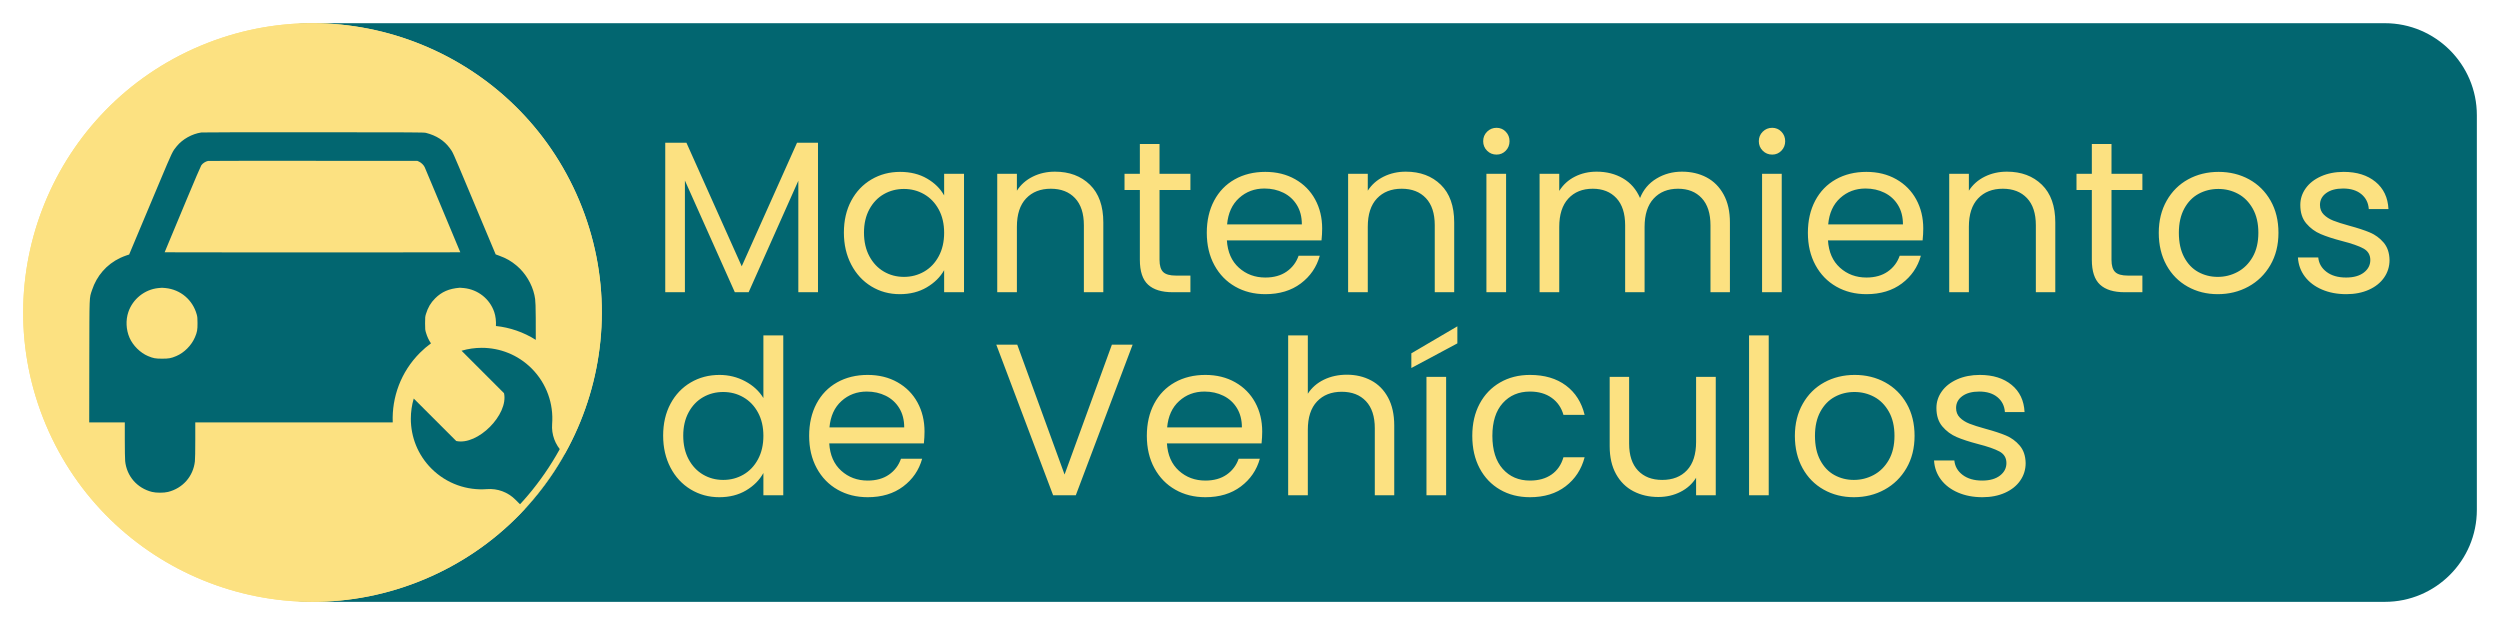 <?xml version="1.0" standalone="no"?>
<!DOCTYPE svg PUBLIC "-//W3C//DTD SVG 1.1//EN" "http://www.w3.org/Graphics/SVG/1.1/DTD/svg11.dtd">
<!--Generator: Xara Designer (www.xara.com), SVG filter version: 6.3.0.9-->
<svg stroke-width="0.501" stroke-linejoin="bevel" fill-rule="evenodd" xmlns:xlink="http://www.w3.org/1999/xlink" xmlns="http://www.w3.org/2000/svg" version="1.1" overflow="visible" width="162pt" height="40.5pt" viewBox="0 0 162 40.5">
 <defs>
	</defs>
 <g id="Document" fill="none" stroke="black" font-family="Times New Roman" font-size="16" transform="scale(1 -1)">
  <g id="Spread" transform="translate(0 -40.5)">
   <g id="Layer 1" style="font-variant-ligatures:none">
    <path d="M 14.139,33.034 L 14.139,7.463 C 14.139,4.172 16.811,1.5 20.102,1.5 L 154.537,1.5 C 157.828,1.5 160.5,4.172 160.5,7.463 L 160.5,33.034 C 160.5,36.325 157.828,38.997 154.537,38.997 L 20.102,38.997 C 16.811,38.997 14.139,36.325 14.139,33.034 Z" stroke-linejoin="miter" stroke="none" fill="#026670" stroke-width="0.006" marker-start="none" marker-end="none" stroke-miterlimit="79.84"/>
    <path d="M 12.989,37.531 C 22.528,41.54 33.524,37.05 37.532,27.51 C 41.541,17.97 37.051,6.975 27.511,2.967 C 17.971,-1.042 6.976,3.448 2.967,12.988 C -1.041,22.528 3.449,33.523 12.989,37.531 Z" stroke-linejoin="miter" stroke="none" fill="#fce181" stroke-width="0.54" marker-start="none" marker-end="none" stroke-miterlimit="79.84"/>
    <path d="M 34.008,7.512 L 34.002,7.519 L 33.394,8.126 C 32.911,8.609 32.24,8.858 31.559,8.805 C 30.269,8.705 28.945,9.149 27.958,10.135 C 27.065,11.029 26.622,12.197 26.622,13.367 C 26.622,13.808 26.685,14.249 26.81,14.675 L 29.564,11.923 C 30.96,11.617 32.96,13.641 32.661,15.02 L 29.908,17.773 C 30.334,17.898 30.775,17.961 31.216,17.961 C 32.386,17.961 33.554,17.519 34.449,16.625 C 35.434,15.639 35.878,14.315 35.778,13.025 C 35.726,12.344 35.974,11.672 36.457,11.189 L 36.587,11.06 C 35.873,9.788 35.009,8.596 34.008,7.512 Z M 9.85,8.624 C 8.888,8.865 8.211,9.641 8.11,10.622 C 8.098,10.749 8.087,11.364 8.087,11.99 L 8.087,13.13 L 5.781,13.13 L 5.786,17.07 C 5.795,21.49 5.781,21.154 5.964,21.705 C 6.269,22.632 6.909,23.365 7.777,23.781 C 7.904,23.84 8.089,23.916 8.189,23.948 L 8.37,24.007 L 8.442,24.181 C 8.483,24.276 8.775,24.97 9.089,25.723 C 9.405,26.476 9.973,27.823 10.348,28.719 C 11.178,30.693 11.173,30.684 11.454,31.025 C 11.829,31.484 12.446,31.828 13.05,31.916 C 13.125,31.927 16.364,31.934 20.319,31.931 C 26.869,31.927 27.463,31.925 27.599,31.891 C 28.275,31.719 28.784,31.393 29.145,30.901 C 29.351,30.623 29.29,30.758 30.366,28.194 C 30.561,27.731 30.875,26.978 31.067,26.521 C 31.26,26.062 31.574,25.314 31.768,24.853 L 32.119,24.016 L 32.352,23.93 C 32.813,23.763 33.127,23.582 33.489,23.277 C 34.045,22.807 34.472,22.099 34.63,21.384 C 34.707,21.033 34.72,20.908 34.719,18.476 C 33.925,18.979 33.039,19.279 32.136,19.375 C 32.155,19.683 32.117,20.017 32.026,20.283 C 31.734,21.138 30.97,21.739 30.061,21.834 C 29.935,21.845 29.815,21.855 29.794,21.855 C 29.098,21.798 28.623,21.592 28.198,21.167 C 27.911,20.88 27.733,20.579 27.604,20.161 C 27.549,19.983 27.545,19.937 27.545,19.551 C 27.545,19.16 27.549,19.119 27.608,18.929 C 27.685,18.673 27.789,18.451 27.927,18.251 C 27.677,18.069 27.439,17.865 27.214,17.64 C 25.974,16.401 25.386,14.755 25.449,13.13 L 12.654,13.13 L 12.654,11.977 C 12.654,11.307 12.645,10.731 12.629,10.604 C 12.521,9.634 11.847,8.863 10.891,8.624 C 10.617,8.556 10.124,8.556 9.85,8.624 Z M 11.418,17.425 C 11.931,17.638 12.408,18.117 12.632,18.644 C 12.774,18.974 12.801,19.126 12.799,19.562 C 12.799,19.881 12.79,19.976 12.749,20.121 C 12.489,21.065 11.705,21.732 10.732,21.834 C 10.495,21.859 10.5,21.859 10.251,21.832 C 9.371,21.739 8.603,21.124 8.318,20.283 C 8.139,19.759 8.166,19.139 8.392,18.617 C 8.612,18.11 9.093,17.633 9.595,17.425 C 9.934,17.283 10.072,17.258 10.506,17.258 C 10.94,17.258 11.078,17.283 11.418,17.425 Z M 25.04,24.145 L 29.828,24.152 L 29.62,24.649 C 29.507,24.923 29.218,25.615 28.978,26.187 C 28.739,26.758 28.386,27.604 28.194,28.063 C 27.8,28.999 27.576,29.535 27.52,29.666 C 27.466,29.793 27.298,29.96 27.163,30.021 L 27.045,30.075 L 20.285,30.078 C 16.568,30.08 13.504,30.078 13.479,30.071 C 13.31,30.035 13.131,29.917 13.043,29.786 C 13.007,29.734 12.598,28.78 12.134,27.667 C 11.671,26.555 11.151,25.309 10.979,24.898 L 10.669,24.152 L 15.46,24.145 C 18.094,24.143 22.406,24.143 25.04,24.145 Z" stroke-linejoin="miter" stroke="none" fill-rule="evenodd" fill="#026670" stroke-width="0.726" marker-start="none" marker-end="none" stroke-miterlimit="79.84"/>
    <path d="M 2.968,12.988 C -1.041,22.528 3.449,33.523 12.989,37.531 C 22.528,41.539 33.524,37.05 37.532,27.51 C 41.54,17.97 37.051,6.975 27.511,2.967 C 17.971,-1.041 6.976,3.448 2.968,12.988 Z M 27.342,3.37 C 36.659,7.285 41.043,18.024 37.129,27.341 C 33.214,36.658 22.475,41.042 13.158,37.128 C 3.841,33.213 -0.544,22.474 3.371,13.157 C 7.286,3.84 18.024,-0.544 27.342,3.37 Z" stroke-linejoin="miter" stroke="none" fill="#fce181" stroke-width="0.54" marker-start="none" marker-end="none" stroke-miterlimit="79.84"/>
    <path d="M 44.757,8.785 C 44.202,9.121 43.765,9.592 43.448,10.199 C 43.131,10.806 42.972,11.496 42.972,12.271 C 42.972,13.055 43.131,13.743 43.448,14.336 C 43.765,14.929 44.202,15.388 44.757,15.715 C 45.312,16.042 45.935,16.205 46.626,16.205 C 47.223,16.205 47.779,16.067 48.292,15.792 C 48.805,15.517 49.197,15.155 49.468,14.707 L 49.468,18.767 L 50.756,18.767 L 50.756,8.407 L 49.468,8.407 L 49.468,9.849 C 49.216,9.392 48.843,9.016 48.348,8.722 C 47.853,8.428 47.275,8.281 46.612,8.281 C 45.931,8.281 45.312,8.449 44.757,8.785 Z M 54.274,8.771 C 53.7,9.098 53.25,9.562 52.923,10.164 C 52.596,10.766 52.433,11.464 52.433,12.257 C 52.433,13.05 52.592,13.746 52.909,14.343 C 53.226,14.94 53.672,15.4 54.246,15.722 C 54.82,16.044 55.48,16.205 56.227,16.205 C 56.955,16.205 57.599,16.046 58.159,15.729 C 58.719,15.412 59.151,14.975 59.454,14.42 C 59.757,13.865 59.909,13.237 59.909,12.537 C 59.909,12.294 59.895,12.038 59.867,11.767 L 53.735,11.767 C 53.782,11.011 54.041,10.421 54.512,9.996 C 54.983,9.571 55.555,9.359 56.227,9.359 C 56.778,9.359 57.237,9.487 57.606,9.744 C 57.975,10.001 58.234,10.344 58.383,10.773 L 59.755,10.773 C 59.55,10.036 59.139,9.436 58.523,8.974 C 57.907,8.512 57.142,8.281 56.227,8.281 C 55.499,8.281 54.848,8.444 54.274,8.771 Z M 76.156,8.771 C 75.582,9.098 75.132,9.562 74.805,10.164 C 74.478,10.766 74.315,11.464 74.315,12.257 C 74.315,13.05 74.474,13.746 74.791,14.343 C 75.108,14.94 75.554,15.4 76.128,15.722 C 76.702,16.044 77.362,16.205 78.109,16.205 C 78.837,16.205 79.481,16.046 80.041,15.729 C 80.601,15.412 81.033,14.975 81.336,14.42 C 81.639,13.865 81.791,13.237 81.791,12.537 C 81.791,12.294 81.777,12.038 81.749,11.767 L 75.617,11.767 C 75.664,11.011 75.923,10.421 76.394,9.996 C 76.865,9.571 77.437,9.359 78.109,9.359 C 78.66,9.359 79.119,9.487 79.488,9.744 C 79.857,10.001 80.116,10.344 80.265,10.773 L 81.637,10.773 C 81.432,10.036 81.021,9.436 80.405,8.974 C 79.789,8.512 79.024,8.281 78.109,8.281 C 77.381,8.281 76.73,8.444 76.156,8.771 Z M 97.203,8.771 C 96.638,9.098 96.197,9.56 95.88,10.157 C 95.563,10.754 95.404,11.454 95.404,12.257 C 95.404,13.05 95.563,13.743 95.88,14.336 C 96.197,14.929 96.638,15.388 97.203,15.715 C 97.768,16.042 98.414,16.205 99.142,16.205 C 100.085,16.205 100.862,15.976 101.473,15.519 C 102.084,15.062 102.488,14.427 102.684,13.615 L 101.312,13.615 C 101.181,14.082 100.927,14.45 100.549,14.721 C 100.171,14.992 99.702,15.127 99.142,15.127 C 98.414,15.127 97.826,14.877 97.378,14.378 C 96.93,13.879 96.706,13.172 96.706,12.257 C 96.706,11.333 96.93,10.619 97.378,10.115 C 97.826,9.611 98.414,9.359 99.142,9.359 C 99.702,9.359 100.169,9.49 100.542,9.751 C 100.915,10.012 101.172,10.386 101.312,10.871 L 102.684,10.871 C 102.479,10.087 102.068,9.459 101.452,8.988 C 100.836,8.517 100.066,8.281 99.142,8.281 C 98.414,8.281 97.768,8.444 97.203,8.771 Z M 118.177,8.771 C 117.594,9.098 117.136,9.562 116.805,10.164 C 116.474,10.766 116.308,11.464 116.308,12.257 C 116.308,13.041 116.478,13.734 116.819,14.336 C 117.16,14.938 117.624,15.4 118.212,15.722 C 118.8,16.044 119.458,16.205 120.186,16.205 C 120.914,16.205 121.572,16.044 122.16,15.722 C 122.748,15.4 123.212,14.94 123.553,14.343 C 123.894,13.746 124.064,13.05 124.064,12.257 C 124.064,11.464 123.889,10.766 123.539,10.164 C 123.189,9.562 122.715,9.098 122.118,8.771 C 121.521,8.444 120.858,8.281 120.13,8.281 C 119.411,8.281 118.76,8.444 118.177,8.771 Z M 126.88,8.582 C 126.413,8.783 126.045,9.063 125.774,9.422 C 125.503,9.781 125.354,10.194 125.326,10.661 L 126.642,10.661 C 126.679,10.278 126.859,9.966 127.181,9.723 C 127.503,9.48 127.925,9.359 128.448,9.359 C 128.933,9.359 129.316,9.466 129.596,9.681 C 129.876,9.896 130.016,10.166 130.016,10.493 C 130.016,10.829 129.867,11.079 129.568,11.242 C 129.269,11.405 128.807,11.566 128.182,11.725 C 127.613,11.874 127.148,12.026 126.789,12.18 C 126.43,12.334 126.122,12.563 125.865,12.866 C 125.608,13.169 125.48,13.568 125.48,14.063 C 125.48,14.455 125.597,14.814 125.83,15.141 C 126.063,15.468 126.395,15.727 126.824,15.918 C 127.253,16.109 127.743,16.205 128.294,16.205 C 129.143,16.205 129.829,15.99 130.352,15.561 C 130.875,15.132 131.155,14.544 131.192,13.797 L 129.918,13.797 C 129.89,14.198 129.729,14.52 129.435,14.763 C 129.141,15.006 128.747,15.127 128.252,15.127 C 127.795,15.127 127.431,15.029 127.16,14.833 C 126.889,14.637 126.754,14.38 126.754,14.063 C 126.754,13.811 126.836,13.603 126.999,13.44 C 127.162,13.277 127.368,13.146 127.615,13.048 C 127.862,12.95 128.205,12.84 128.644,12.719 C 129.195,12.57 129.643,12.423 129.988,12.278 C 130.333,12.133 130.63,11.916 130.877,11.627 C 131.124,11.338 131.253,10.96 131.262,10.493 C 131.262,10.073 131.145,9.695 130.912,9.359 C 130.679,9.023 130.35,8.759 129.925,8.568 C 129.5,8.377 129.013,8.281 128.462,8.281 C 127.874,8.281 127.347,8.381 126.88,8.582 Z M 105.847,8.666 C 105.371,8.913 104.995,9.284 104.72,9.779 C 104.445,10.274 104.307,10.876 104.307,11.585 L 104.307,16.079 L 105.567,16.079 L 105.567,11.753 C 105.567,10.997 105.758,10.416 106.141,10.01 C 106.524,9.604 107.046,9.401 107.709,9.401 C 108.39,9.401 108.927,9.611 109.319,10.031 C 109.711,10.451 109.907,11.062 109.907,11.865 L 109.907,16.079 L 111.181,16.079 L 111.181,8.407 L 109.907,8.407 L 109.907,9.541 C 109.664,9.149 109.326,8.843 108.892,8.624 C 108.458,8.405 107.98,8.295 107.457,8.295 C 106.86,8.295 106.323,8.419 105.847,8.666 Z M 68.242,8.407 L 64.56,18.165 L 65.918,18.165 L 68.984,9.751 L 72.05,18.165 L 73.394,18.165 L 69.712,8.407 L 68.242,8.407 Z M 83.473,8.407 L 83.473,18.767 L 84.747,18.767 L 84.747,14.987 C 84.999,15.379 85.347,15.682 85.79,15.897 C 86.233,16.112 86.73,16.219 87.281,16.219 C 87.86,16.219 88.382,16.095 88.849,15.848 C 89.316,15.601 89.682,15.23 89.948,14.735 C 90.214,14.24 90.347,13.638 90.347,12.929 L 90.347,8.407 L 89.087,8.407 L 89.087,12.747 C 89.087,13.512 88.896,14.098 88.513,14.504 C 88.13,14.91 87.608,15.113 86.945,15.113 C 86.273,15.113 85.739,14.903 85.342,14.483 C 84.945,14.063 84.747,13.452 84.747,12.649 L 84.747,8.407 L 83.473,8.407 Z M 92.435,8.407 L 92.435,16.079 L 93.709,16.079 L 93.709,8.407 L 92.435,8.407 Z M 113.339,8.407 L 113.339,18.767 L 114.613,18.767 L 114.613,8.407 L 113.339,8.407 Z M 48.173,9.744 C 48.57,9.973 48.885,10.304 49.118,10.738 C 49.351,11.172 49.468,11.678 49.468,12.257 C 49.468,12.836 49.351,13.34 49.118,13.769 C 48.885,14.198 48.57,14.527 48.173,14.756 C 47.776,14.985 47.34,15.099 46.864,15.099 C 46.388,15.099 45.954,14.987 45.562,14.763 C 45.17,14.539 44.857,14.212 44.624,13.783 C 44.391,13.354 44.274,12.85 44.274,12.271 C 44.274,11.683 44.391,11.172 44.624,10.738 C 44.857,10.304 45.17,9.973 45.562,9.744 C 45.954,9.515 46.388,9.401 46.864,9.401 C 47.34,9.401 47.776,9.515 48.173,9.744 Z M 121.418,9.723 C 121.819,9.938 122.144,10.26 122.391,10.689 C 122.638,11.118 122.762,11.641 122.762,12.257 C 122.762,12.873 122.641,13.396 122.398,13.825 C 122.155,14.254 121.838,14.574 121.446,14.784 C 121.054,14.994 120.629,15.099 120.172,15.099 C 119.705,15.099 119.278,14.994 118.891,14.784 C 118.504,14.574 118.193,14.254 117.96,13.825 C 117.727,13.396 117.61,12.873 117.61,12.257 C 117.61,11.632 117.724,11.104 117.953,10.675 C 118.182,10.246 118.487,9.926 118.87,9.716 C 119.253,9.506 119.673,9.401 120.13,9.401 C 120.587,9.401 121.017,9.508 121.418,9.723 Z M 58.271,14.056 C 58.056,14.406 57.765,14.672 57.396,14.854 C 57.027,15.036 56.619,15.127 56.171,15.127 C 55.527,15.127 54.979,14.922 54.526,14.511 C 54.073,14.1 53.814,13.531 53.749,12.803 L 58.593,12.803 C 58.593,13.288 58.486,13.706 58.271,14.056 Z M 80.153,14.056 C 79.938,14.406 79.647,14.672 79.278,14.854 C 78.909,15.036 78.501,15.127 78.053,15.127 C 77.409,15.127 76.861,14.922 76.408,14.511 C 75.955,14.1 75.696,13.531 75.631,12.803 L 80.475,12.803 C 80.475,13.288 80.368,13.706 80.153,14.056 Z M 91.455,16.653 L 91.455,17.605 L 94.437,19.355 L 94.437,18.249 L 91.455,16.653 Z M 56.462,21.942 C 55.911,22.278 55.477,22.749 55.16,23.356 C 54.843,23.963 54.684,24.653 54.684,25.428 C 54.684,26.212 54.843,26.9 55.16,27.493 C 55.477,28.086 55.914,28.545 56.469,28.872 C 57.024,29.199 57.643,29.362 58.324,29.362 C 58.996,29.362 59.579,29.217 60.074,28.928 C 60.569,28.639 60.937,28.275 61.18,27.836 L 61.18,29.236 L 62.468,29.236 L 62.468,21.564 L 61.18,21.564 L 61.18,22.992 C 60.928,22.544 60.552,22.173 60.053,21.879 C 59.554,21.585 58.973,21.438 58.31,21.438 C 57.629,21.438 57.013,21.606 56.462,21.942 Z M 80.041,21.928 C 79.467,22.255 79.017,22.719 78.69,23.321 C 78.363,23.923 78.2,24.621 78.2,25.414 C 78.2,26.207 78.359,26.903 78.676,27.5 C 78.993,28.097 79.439,28.557 80.013,28.879 C 80.587,29.201 81.247,29.362 81.994,29.362 C 82.722,29.362 83.366,29.203 83.926,28.886 C 84.486,28.569 84.918,28.132 85.221,27.577 C 85.524,27.022 85.676,26.394 85.676,25.694 C 85.676,25.451 85.662,25.195 85.634,24.924 L 79.502,24.924 C 79.549,24.168 79.808,23.578 80.279,23.153 C 80.75,22.728 81.322,22.516 81.994,22.516 C 82.545,22.516 83.004,22.644 83.373,22.901 C 83.742,23.158 84.001,23.501 84.15,23.93 L 85.522,23.93 C 85.317,23.193 84.906,22.593 84.29,22.131 C 83.674,21.669 82.909,21.438 81.994,21.438 C 81.266,21.438 80.615,21.601 80.041,21.928 Z M 118.992,21.928 C 118.418,22.255 117.968,22.719 117.641,23.321 C 117.314,23.923 117.151,24.621 117.151,25.414 C 117.151,26.207 117.31,26.903 117.627,27.5 C 117.944,28.097 118.39,28.557 118.964,28.879 C 119.538,29.201 120.198,29.362 120.945,29.362 C 121.673,29.362 122.317,29.203 122.877,28.886 C 123.437,28.569 123.869,28.132 124.172,27.577 C 124.475,27.022 124.627,26.394 124.627,25.694 C 124.627,25.451 124.613,25.195 124.585,24.924 L 118.453,24.924 C 118.5,24.168 118.759,23.578 119.23,23.153 C 119.701,22.728 120.273,22.516 120.945,22.516 C 121.496,22.516 121.955,22.644 122.324,22.901 C 122.693,23.158 122.952,23.501 123.101,23.93 L 124.473,23.93 C 124.268,23.193 123.857,22.593 123.241,22.131 C 122.625,21.669 121.86,21.438 120.945,21.438 C 120.217,21.438 119.566,21.601 118.992,21.928 Z M 141.757,21.928 C 141.174,22.255 140.716,22.719 140.385,23.321 C 140.054,23.923 139.888,24.621 139.888,25.414 C 139.888,26.198 140.058,26.891 140.399,27.493 C 140.74,28.095 141.204,28.557 141.792,28.879 C 142.38,29.201 143.038,29.362 143.766,29.362 C 144.494,29.362 145.152,29.201 145.74,28.879 C 146.328,28.557 146.792,28.097 147.133,27.5 C 147.474,26.903 147.644,26.207 147.644,25.414 C 147.644,24.621 147.469,23.923 147.119,23.321 C 146.769,22.719 146.295,22.255 145.698,21.928 C 145.101,21.601 144.438,21.438 143.71,21.438 C 142.991,21.438 142.34,21.601 141.757,21.928 Z M 150.46,21.739 C 149.993,21.94 149.625,22.22 149.354,22.579 C 149.083,22.938 148.934,23.351 148.906,23.818 L 150.222,23.818 C 150.259,23.435 150.439,23.123 150.761,22.88 C 151.083,22.637 151.505,22.516 152.028,22.516 C 152.513,22.516 152.896,22.623 153.176,22.838 C 153.456,23.053 153.596,23.323 153.596,23.65 C 153.596,23.986 153.447,24.236 153.148,24.399 C 152.849,24.562 152.387,24.723 151.762,24.882 C 151.193,25.031 150.728,25.183 150.369,25.337 C 150.01,25.491 149.702,25.72 149.445,26.023 C 149.188,26.326 149.06,26.725 149.06,27.22 C 149.06,27.612 149.177,27.971 149.41,28.298 C 149.643,28.625 149.975,28.884 150.404,29.075 C 150.833,29.266 151.323,29.362 151.874,29.362 C 152.723,29.362 153.409,29.147 153.932,28.718 C 154.455,28.289 154.735,27.701 154.772,26.954 L 153.498,26.954 C 153.47,27.355 153.309,27.677 153.015,27.92 C 152.721,28.163 152.327,28.284 151.832,28.284 C 151.375,28.284 151.011,28.186 150.74,27.99 C 150.469,27.794 150.334,27.537 150.334,27.22 C 150.334,26.968 150.416,26.76 150.579,26.597 C 150.742,26.434 150.948,26.303 151.195,26.205 C 151.442,26.107 151.785,25.997 152.224,25.876 C 152.775,25.727 153.223,25.58 153.568,25.435 C 153.913,25.29 154.21,25.073 154.457,24.784 C 154.704,24.495 154.833,24.117 154.842,23.65 C 154.842,23.23 154.725,22.852 154.492,22.516 C 154.259,22.18 153.93,21.916 153.505,21.725 C 153.08,21.534 152.593,21.438 152.042,21.438 C 151.454,21.438 150.927,21.538 150.46,21.739 Z M 43.108,21.564 L 43.108,31.252 L 44.48,31.252 L 48.064,23.244 L 51.648,31.252 L 53.006,31.252 L 53.006,21.564 L 51.732,21.564 L 51.732,28.788 L 48.512,21.564 L 47.616,21.564 L 44.382,28.802 L 44.382,21.564 L 43.108,21.564 Z M 64.621,21.564 L 64.621,29.236 L 65.895,29.236 L 65.895,28.144 C 66.147,28.536 66.49,28.839 66.924,29.054 C 67.358,29.269 67.836,29.376 68.359,29.376 C 69.292,29.376 70.048,29.094 70.627,28.529 C 71.206,27.964 71.495,27.15 71.495,26.086 L 71.495,21.564 L 70.235,21.564 L 70.235,25.904 C 70.235,26.669 70.044,27.255 69.661,27.661 C 69.278,28.067 68.756,28.27 68.093,28.27 C 67.421,28.27 66.887,28.06 66.49,27.64 C 66.093,27.22 65.895,26.609 65.895,25.806 L 65.895,21.564 L 64.621,21.564 Z M 74.395,22.054 C 74.04,22.381 73.863,22.917 73.863,23.664 L 73.863,28.186 L 72.869,28.186 L 72.869,29.236 L 73.863,29.236 L 73.863,31.168 L 75.137,31.168 L 75.137,29.236 L 77.139,29.236 L 77.139,28.186 L 75.137,28.186 L 75.137,23.664 C 75.137,23.291 75.216,23.027 75.375,22.873 C 75.534,22.719 75.809,22.642 76.201,22.642 L 77.139,22.642 L 77.139,21.564 L 75.991,21.564 C 75.282,21.564 74.75,21.727 74.395,22.054 Z M 87.358,21.564 L 87.358,29.236 L 88.632,29.236 L 88.632,28.144 C 88.884,28.536 89.227,28.839 89.661,29.054 C 90.095,29.269 90.573,29.376 91.096,29.376 C 92.029,29.376 92.785,29.094 93.364,28.529 C 93.943,27.964 94.232,27.15 94.232,26.086 L 94.232,21.564 L 92.972,21.564 L 92.972,25.904 C 92.972,26.669 92.781,27.255 92.398,27.661 C 92.015,28.067 91.493,28.27 90.83,28.27 C 90.158,28.27 89.624,28.06 89.227,27.64 C 88.83,27.22 88.632,26.609 88.632,25.806 L 88.632,21.564 L 87.358,21.564 Z M 96.32,21.564 L 96.32,29.236 L 97.594,29.236 L 97.594,21.564 L 96.32,21.564 Z M 99.765,21.564 L 99.765,29.236 L 101.039,29.236 L 101.039,28.13 C 101.291,28.531 101.629,28.839 102.054,29.054 C 102.479,29.269 102.948,29.376 103.461,29.376 C 104.105,29.376 104.674,29.231 105.169,28.942 C 105.664,28.653 106.032,28.228 106.275,27.668 C 106.49,28.209 106.844,28.629 107.339,28.928 C 107.834,29.227 108.384,29.376 108.991,29.376 C 109.588,29.376 110.12,29.252 110.587,29.005 C 111.054,28.758 111.422,28.387 111.693,27.892 C 111.964,27.397 112.099,26.795 112.099,26.086 L 112.099,21.564 L 110.839,21.564 L 110.839,25.904 C 110.839,26.669 110.65,27.255 110.272,27.661 C 109.894,28.067 109.383,28.27 108.739,28.27 C 108.076,28.27 107.549,28.058 107.157,27.633 C 106.765,27.208 106.569,26.595 106.569,25.792 L 106.569,21.564 L 105.309,21.564 L 105.309,25.904 C 105.309,26.669 105.12,27.255 104.742,27.661 C 104.364,28.067 103.853,28.27 103.209,28.27 C 102.546,28.27 102.019,28.058 101.627,27.633 C 101.235,27.208 101.039,26.595 101.039,25.792 L 101.039,21.564 L 99.765,21.564 Z M 114.182,21.564 L 114.182,29.236 L 115.456,29.236 L 115.456,21.564 L 114.182,21.564 Z M 126.309,21.564 L 126.309,29.236 L 127.583,29.236 L 127.583,28.144 C 127.835,28.536 128.178,28.839 128.612,29.054 C 129.046,29.269 129.524,29.376 130.047,29.376 C 130.98,29.376 131.736,29.094 132.315,28.529 C 132.894,27.964 133.183,27.15 133.183,26.086 L 133.183,21.564 L 131.923,21.564 L 131.923,25.904 C 131.923,26.669 131.732,27.255 131.349,27.661 C 130.966,28.067 130.444,28.27 129.781,28.27 C 129.109,28.27 128.575,28.06 128.178,27.64 C 127.781,27.22 127.583,26.609 127.583,25.806 L 127.583,21.564 L 126.309,21.564 Z M 136.083,22.054 C 135.728,22.381 135.551,22.917 135.551,23.664 L 135.551,28.186 L 134.557,28.186 L 134.557,29.236 L 135.551,29.236 L 135.551,31.168 L 136.825,31.168 L 136.825,29.236 L 138.827,29.236 L 138.827,28.186 L 136.825,28.186 L 136.825,23.664 C 136.825,23.291 136.904,23.027 137.063,22.873 C 137.222,22.719 137.497,22.642 137.889,22.642 L 138.827,22.642 L 138.827,21.564 L 137.679,21.564 C 136.97,21.564 136.438,21.727 136.083,22.054 Z M 59.885,22.901 C 60.282,23.13 60.597,23.461 60.83,23.895 C 61.063,24.329 61.18,24.835 61.18,25.414 C 61.18,25.993 61.063,26.497 60.83,26.926 C 60.597,27.355 60.282,27.684 59.885,27.913 C 59.488,28.142 59.052,28.256 58.576,28.256 C 58.1,28.256 57.666,28.144 57.274,27.92 C 56.882,27.696 56.569,27.369 56.336,26.94 C 56.103,26.511 55.986,26.007 55.986,25.428 C 55.986,24.84 56.103,24.329 56.336,23.895 C 56.569,23.461 56.882,23.13 57.274,22.901 C 57.666,22.672 58.1,22.558 58.576,22.558 C 59.052,22.558 59.488,22.672 59.885,22.901 Z M 144.998,22.88 C 145.399,23.095 145.724,23.417 145.971,23.846 C 146.218,24.275 146.342,24.798 146.342,25.414 C 146.342,26.03 146.221,26.553 145.978,26.982 C 145.735,27.411 145.418,27.731 145.026,27.941 C 144.634,28.151 144.209,28.256 143.752,28.256 C 143.285,28.256 142.858,28.151 142.471,27.941 C 142.084,27.731 141.773,27.411 141.54,26.982 C 141.307,26.553 141.19,26.03 141.19,25.414 C 141.19,24.789 141.304,24.261 141.533,23.832 C 141.762,23.403 142.067,23.083 142.45,22.873 C 142.833,22.663 143.253,22.558 143.71,22.558 C 144.167,22.558 144.597,22.665 144.998,22.88 Z M 84.038,27.213 C 83.823,27.563 83.532,27.829 83.163,28.011 C 82.794,28.193 82.386,28.284 81.938,28.284 C 81.294,28.284 80.746,28.079 80.293,27.668 C 79.84,27.257 79.581,26.688 79.516,25.96 L 84.36,25.96 C 84.36,26.445 84.253,26.863 84.038,27.213 Z M 122.989,27.213 C 122.774,27.563 122.483,27.829 122.114,28.011 C 121.745,28.193 121.337,28.284 120.889,28.284 C 120.245,28.284 119.697,28.079 119.244,27.668 C 118.791,27.257 118.532,26.688 118.467,25.96 L 123.311,25.96 C 123.311,26.445 123.204,26.863 122.989,27.213 Z M 96.362,30.734 C 96.194,30.902 96.11,31.107 96.11,31.35 C 96.11,31.593 96.194,31.798 96.362,31.966 C 96.53,32.134 96.735,32.218 96.978,32.218 C 97.211,32.218 97.41,32.134 97.573,31.966 C 97.736,31.798 97.818,31.593 97.818,31.35 C 97.818,31.107 97.736,30.902 97.573,30.734 C 97.41,30.566 97.211,30.482 96.978,30.482 C 96.735,30.482 96.53,30.566 96.362,30.734 Z M 114.224,30.734 C 114.056,30.902 113.972,31.107 113.972,31.35 C 113.972,31.593 114.056,31.798 114.224,31.966 C 114.392,32.134 114.597,32.218 114.84,32.218 C 115.073,32.218 115.272,32.134 115.435,31.966 C 115.598,31.798 115.68,31.593 115.68,31.35 C 115.68,31.107 115.598,30.902 115.435,30.734 C 115.272,30.566 115.073,30.482 114.84,30.482 C 114.597,30.482 114.392,30.566 114.224,30.734 Z" stroke-linejoin="round" fill-rule="nonzero" stroke="none" stroke-linecap="round" fill="#fce181" stroke-width="0.375" marker-start="none" marker-end="none" stroke-miterlimit="79.84"/>
   </g>
  </g>
 </g>
</svg>
